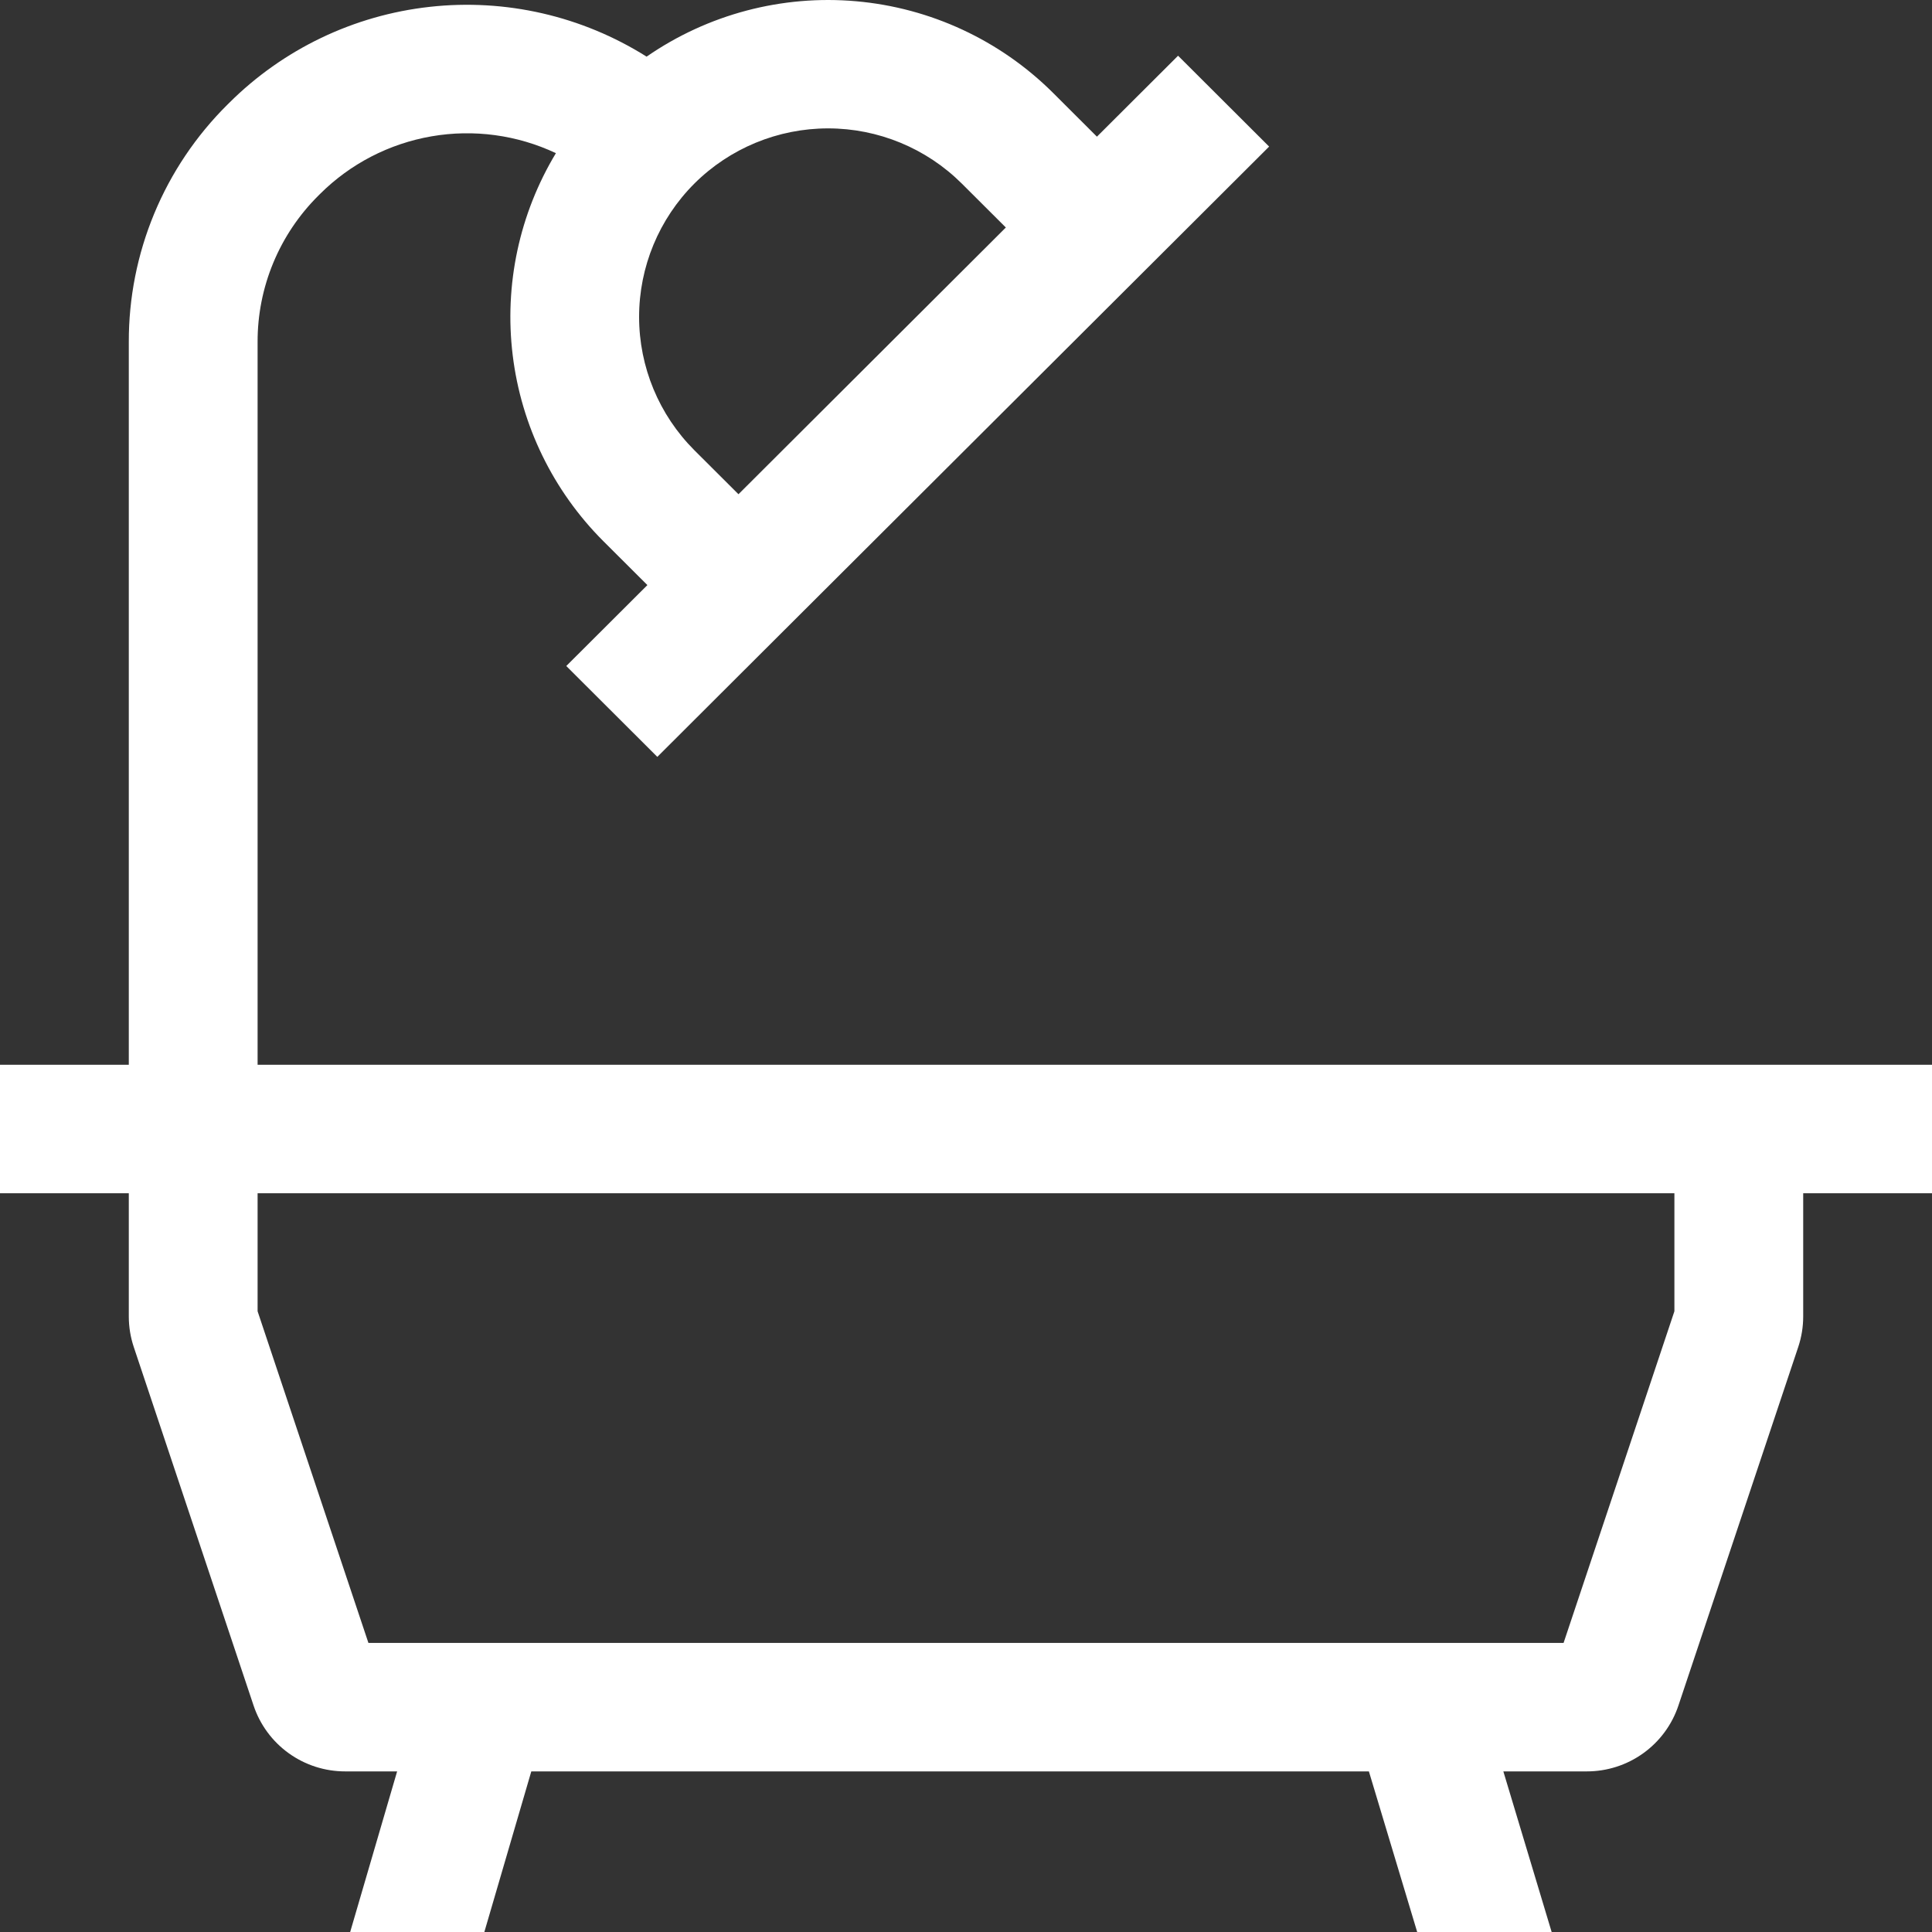 <svg
                xmlns="http://www.w3.org/2000/svg"
                width="50"
                height="50"
                viewBox="0 0 69 69"
                fill="none"
              >
                <rect x="0" y="0" width="69" height="69" fill="#333333" stroke="none"/>
                <path
                  d="M64.4 38.027H9.2V12.216C9.197 11.244 9.388 10.281 9.761 9.383C10.134 8.485 10.682 7.67 11.373 6.984L11.43 6.927C12.513 5.848 13.903 5.13 15.411 4.869C16.918 4.608 18.47 4.818 19.854 5.47C18.547 7.637 18.004 10.178 18.311 12.688C18.617 15.199 19.756 17.535 21.547 19.326L23.121 20.896L20.224 23.786L23.476 27.031L26.373 24.14L42.429 8.125L45.326 5.235L42.074 1.99L39.176 4.881L37.602 3.31C35.717 1.436 33.233 0.28 30.581 0.045C27.93 -0.191 25.28 0.51 23.093 2.023C20.787 0.571 18.055 -0.057 15.344 0.245C12.633 0.546 10.106 1.758 8.178 3.682L8.12 3.739C7.001 4.85 6.113 6.171 5.509 7.626C4.905 9.081 4.596 10.641 4.6 12.216V38.027H0V42.616H4.6V47.018C4.6 47.388 4.66 47.755 4.777 48.106L9.056 60.911C9.285 61.597 9.724 62.193 10.311 62.615C10.899 63.038 11.605 63.265 12.329 63.264H14.183L12.506 69H17.298L18.975 63.264H48.889L50.614 69H55.416L53.691 63.264H56.671C57.395 63.265 58.101 63.038 58.689 62.615C59.276 62.193 59.715 61.597 59.944 60.911L64.223 48.106C64.34 47.755 64.4 47.388 64.4 47.018V42.616H69V38.027H64.4ZM24.8 6.555C26.067 5.294 27.784 4.585 29.575 4.585C31.365 4.585 33.082 5.294 34.349 6.555L35.923 8.125L26.374 17.651L24.8 16.081C23.535 14.816 22.825 13.104 22.825 11.318C22.825 9.532 23.535 7.819 24.8 6.555ZM59.8 46.831L55.842 58.676H13.158L9.2 46.831V42.616H59.8V46.831Z"
                  fill="white"
                />
              </svg>